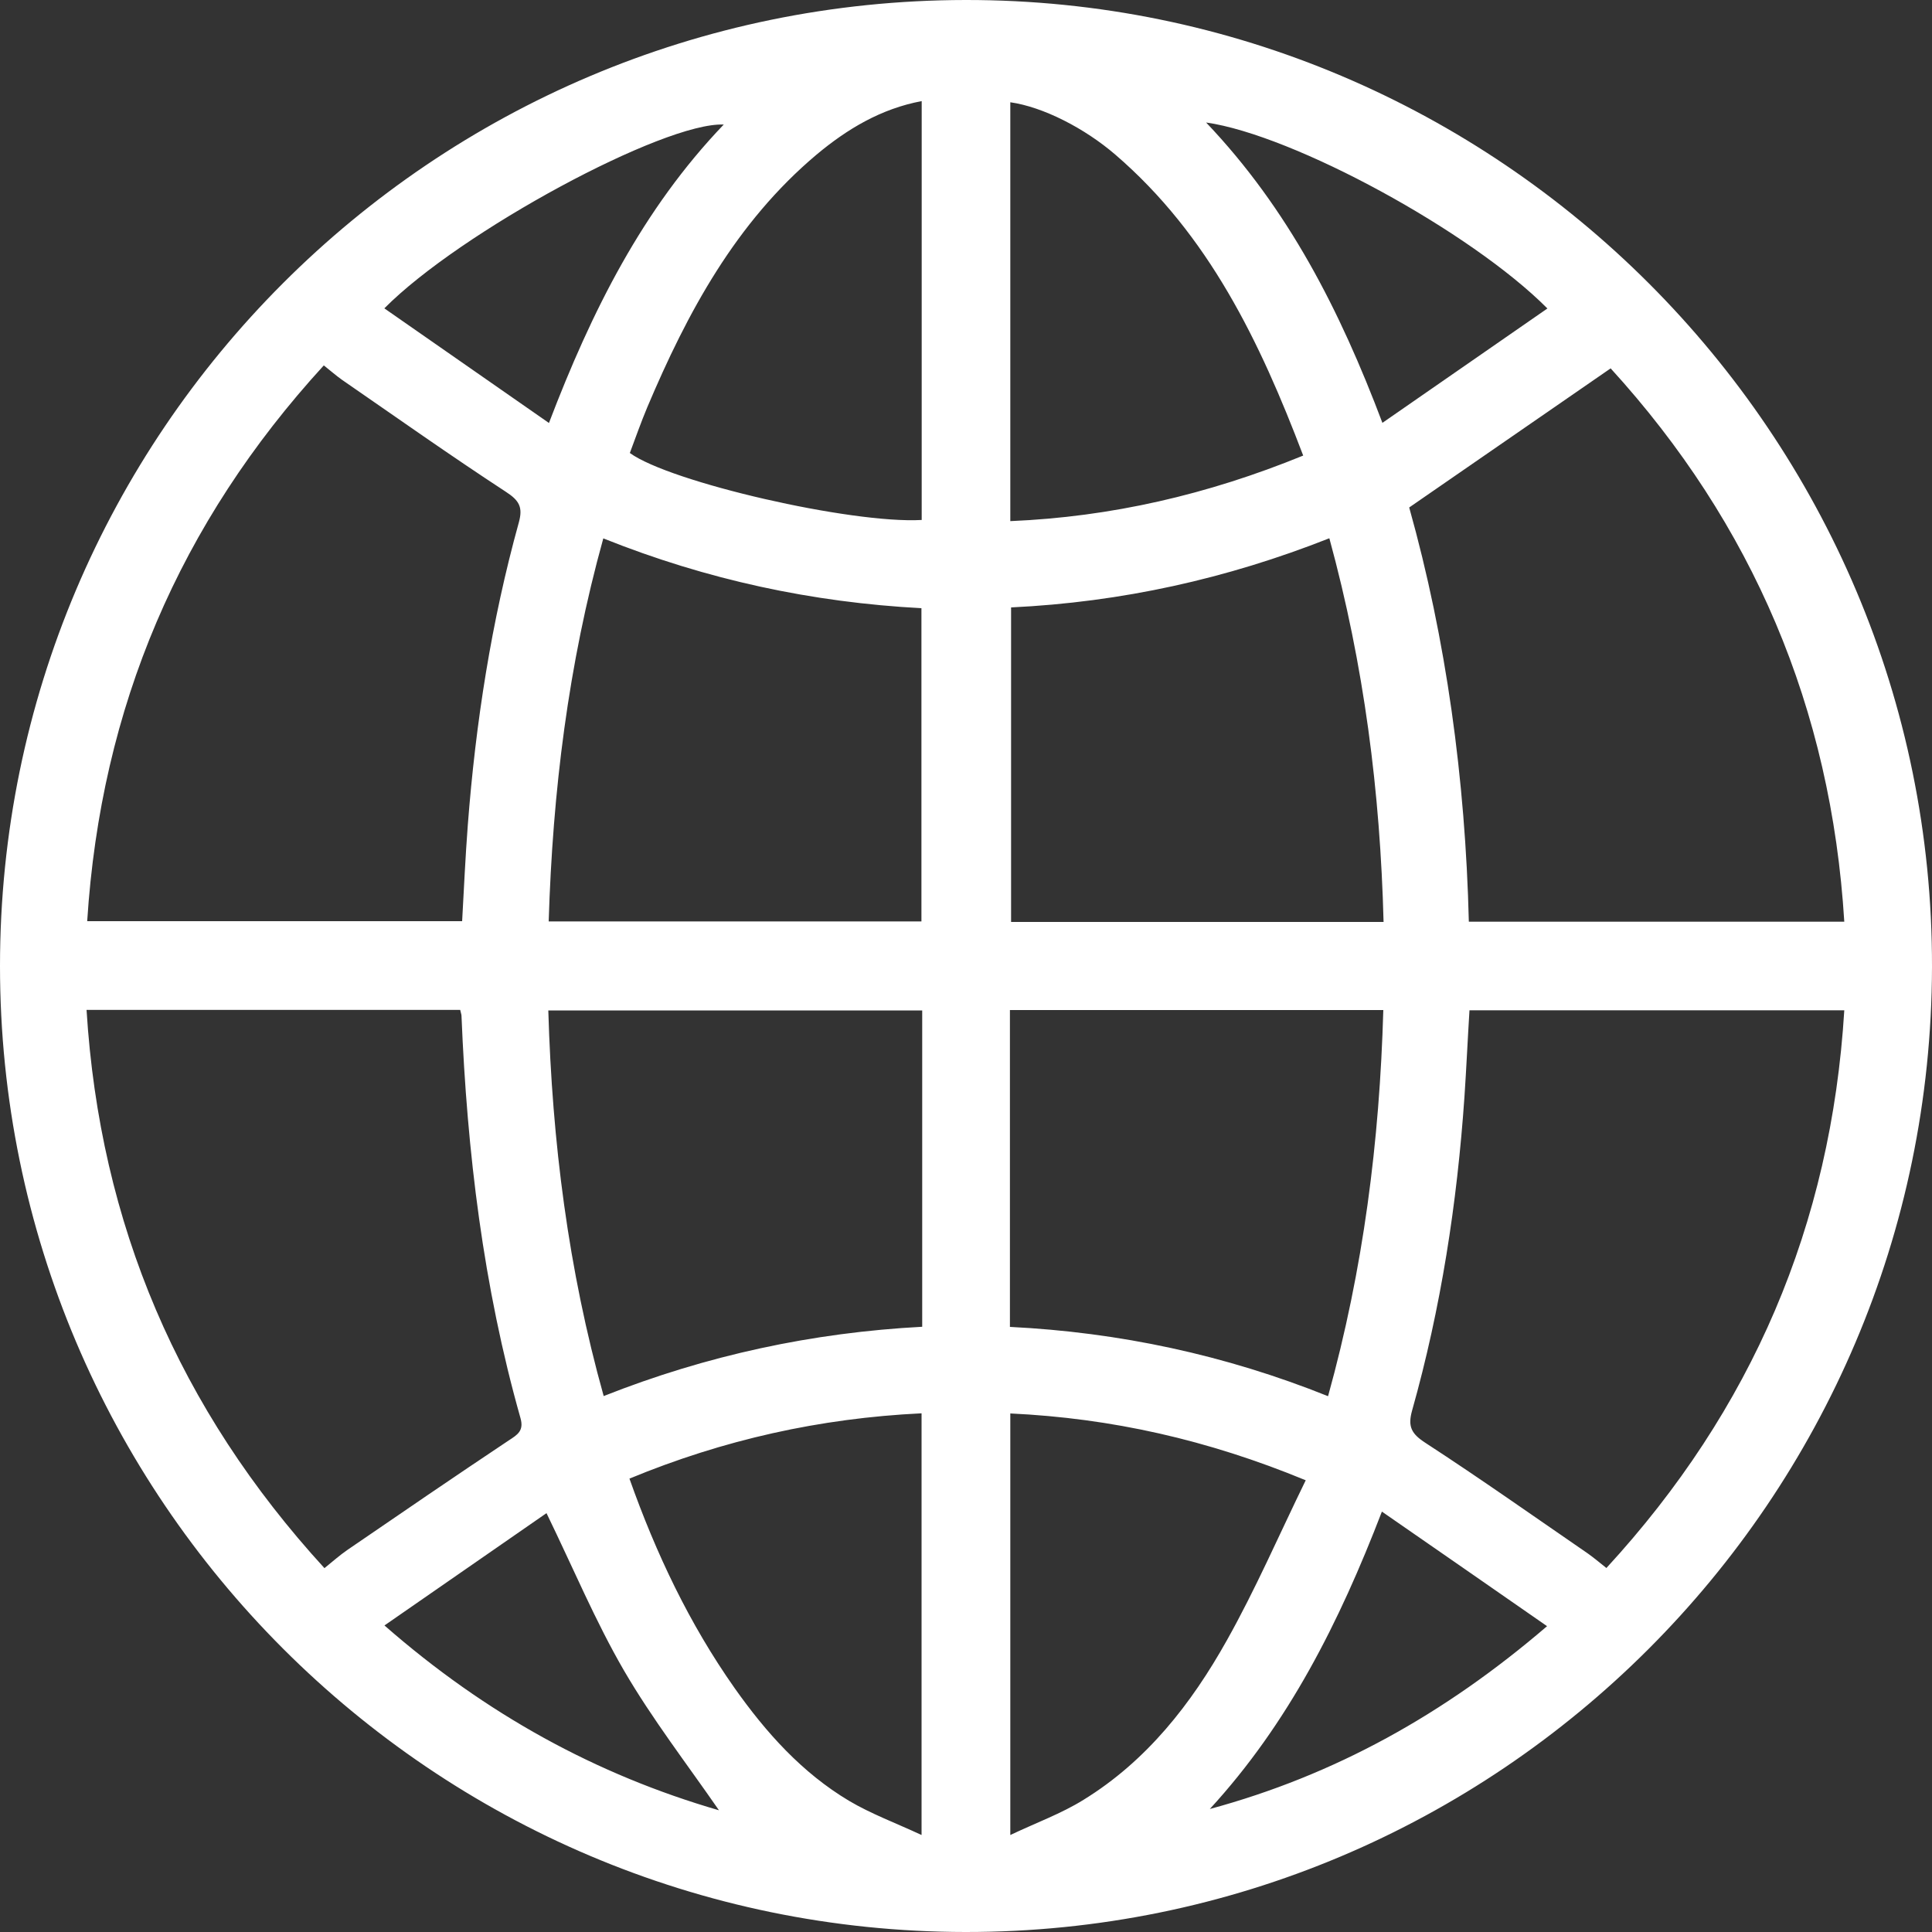 <svg xmlns="http://www.w3.org/2000/svg" width="15" height="15" viewBox="0 0 15 15" fill="none">
<rect x="0" y="0" width="15" height="15" fill="#333333" stroke="none"/>
<path d="M7.496 15C11.629 15.004 14.992 11.646 15 7.507C15.008 3.371 11.633 -0.005 7.496 4.69796e-06C3.356 0.005 0 3.363 0 7.5C0 11.635 3.359 14.996 7.496 15ZM14.319 7.844C14.217 9.512 13.601 10.947 12.472 12.174C12.417 12.13 12.374 12.094 12.329 12.062C11.91 11.774 11.494 11.48 11.068 11.203C10.958 11.132 10.929 11.076 10.963 10.953C11.188 10.155 11.313 9.341 11.37 8.515C11.385 8.293 11.395 8.069 11.409 7.844H14.319ZM3.573 7.841C3.578 7.866 3.583 7.876 3.583 7.886C3.626 8.943 3.752 9.989 4.041 11.01C4.069 11.109 4.018 11.139 3.949 11.184C3.529 11.464 3.114 11.748 2.698 12.033C2.637 12.075 2.581 12.125 2.519 12.175C1.389 10.94 0.775 9.504 0.672 7.841H3.573V7.841ZM2.514 2.837C2.567 2.879 2.609 2.916 2.654 2.948C3.077 3.24 3.497 3.537 3.927 3.818C4.032 3.886 4.061 3.938 4.028 4.057C3.815 4.826 3.693 5.611 3.632 6.406C3.613 6.654 3.602 6.903 3.588 7.152H0.677C0.783 5.49 1.395 4.059 2.514 2.837H2.514ZM14.319 7.156H11.404C11.377 6.05 11.228 4.963 10.941 3.94C11.479 3.569 11.988 3.217 12.505 2.86C13.606 4.067 14.217 5.498 14.319 7.156ZM4.257 7.845H7.16V10.301C6.309 10.346 5.488 10.522 4.687 10.839C4.411 9.853 4.287 8.863 4.257 7.845ZM10.74 7.842C10.711 8.862 10.585 9.854 10.311 10.84C9.511 10.519 8.689 10.344 7.841 10.302V7.842H10.74ZM7.85 7.158V4.716C8.708 4.675 9.524 4.494 10.321 4.179C10.591 5.166 10.716 6.15 10.742 7.158H7.85H7.85ZM4.684 4.18C5.489 4.502 6.306 4.677 7.154 4.722V7.154H4.26C4.291 6.145 4.411 5.163 4.684 4.18ZM7.156 4.037C6.611 4.068 5.204 3.745 4.89 3.517C4.934 3.4 4.976 3.28 5.025 3.163C5.337 2.425 5.713 1.728 6.339 1.201C6.577 1.002 6.84 0.844 7.156 0.785V4.037ZM10.118 3.537C9.377 3.84 8.628 4.013 7.844 4.046V0.794C8.098 0.83 8.421 0.995 8.661 1.202C9.384 1.825 9.781 2.65 10.118 3.537ZM7.155 10.973V14.247C6.953 14.153 6.763 14.083 6.591 13.981C6.226 13.763 5.947 13.451 5.704 13.107C5.353 12.609 5.094 12.064 4.887 11.48C5.617 11.178 6.366 11.011 7.154 10.973H7.155ZM10.138 11.492C9.93 11.918 9.748 12.339 9.525 12.736C9.249 13.229 8.903 13.672 8.412 13.974C8.24 14.081 8.046 14.151 7.844 14.247V10.974C8.629 11.011 9.375 11.178 10.138 11.493V11.492ZM4.262 3.284C3.826 2.98 3.408 2.689 2.984 2.394C3.575 1.798 5.155 0.947 5.619 0.967C4.99 1.624 4.595 2.412 4.262 3.284V3.284ZM12.014 2.395C11.585 2.692 11.168 2.981 10.733 3.283C10.403 2.409 10.002 1.621 9.364 0.951C10.043 1.048 11.421 1.798 12.014 2.395V2.395ZM12.012 12.625C11.213 13.311 10.361 13.783 9.393 14.045C10.002 13.382 10.397 12.599 10.729 11.736C11.164 12.037 11.576 12.323 12.012 12.626V12.625ZM4.243 11.748C4.452 12.178 4.623 12.588 4.844 12.969C5.064 13.347 5.334 13.696 5.582 14.055C4.631 13.779 3.773 13.31 2.985 12.62C3.422 12.317 3.835 12.031 4.243 11.748Z" fill="white"/>
</svg>